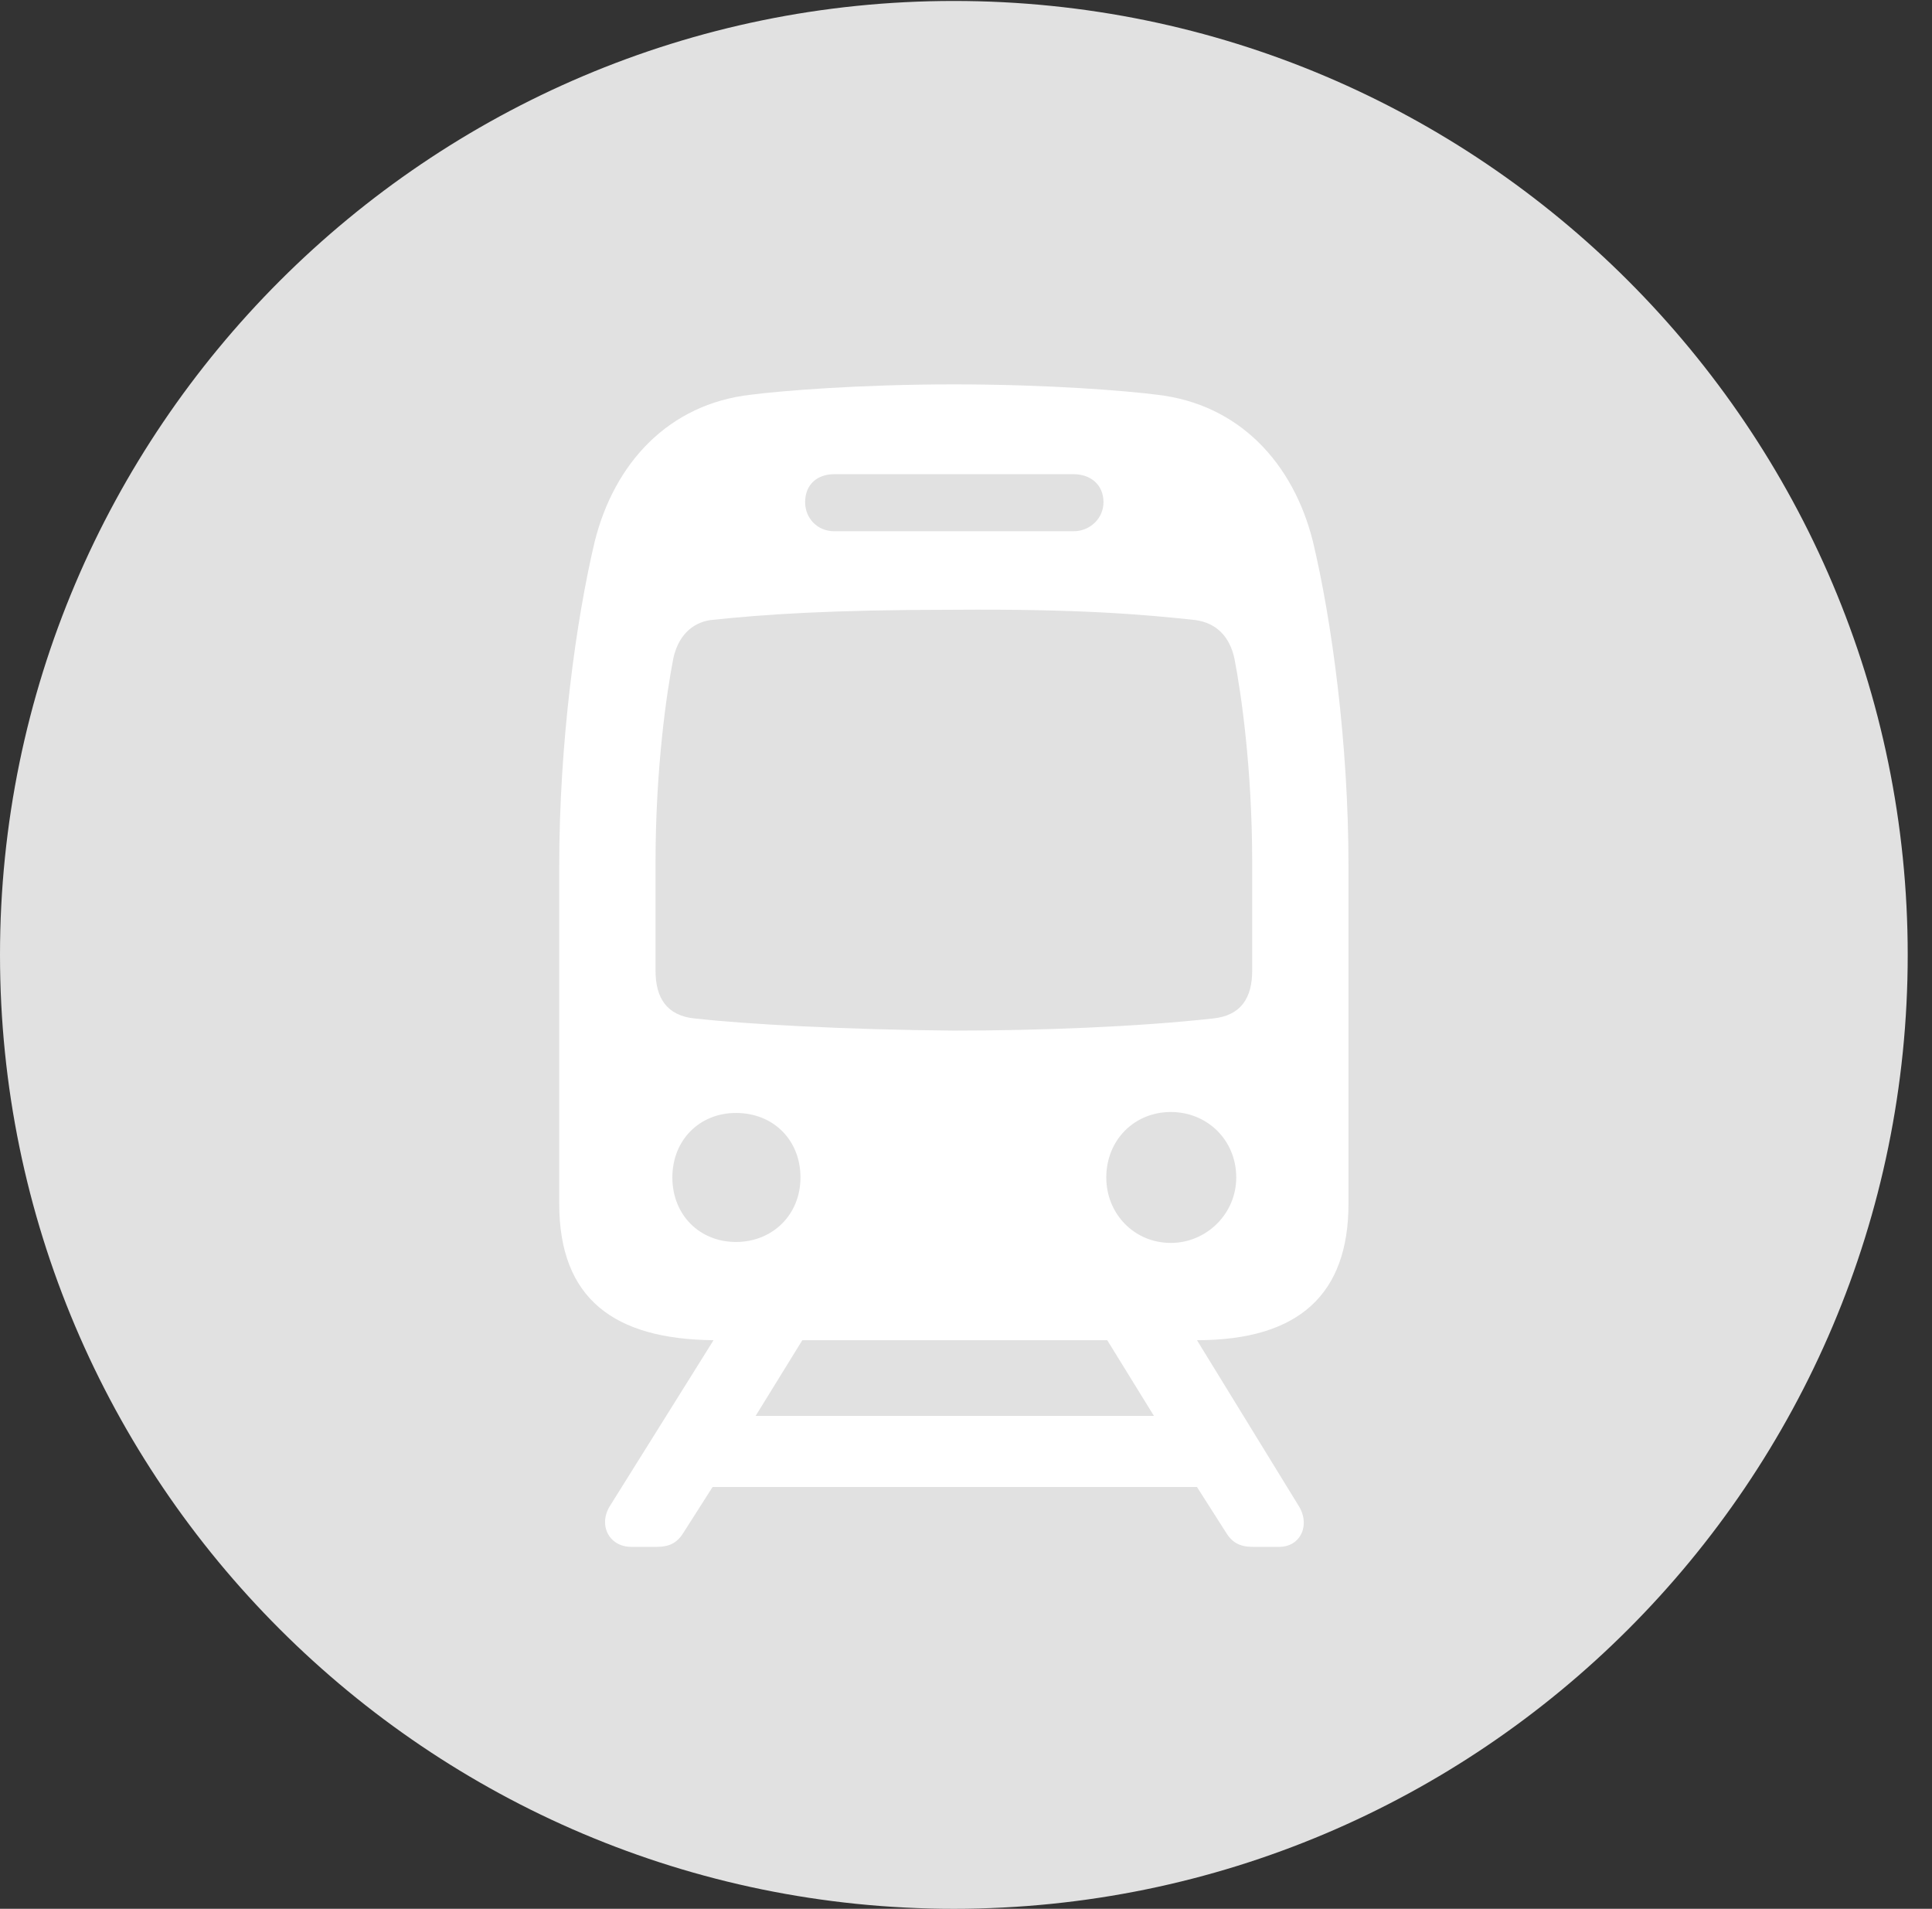 <?xml version="1.0" encoding="UTF-8"?>
<!--Generator: Apple Native CoreSVG 326-->
<!DOCTYPE svg
PUBLIC "-//W3C//DTD SVG 1.1//EN"
       "http://www.w3.org/Graphics/SVG/1.1/DTD/svg11.dtd">
<svg version="1.1" xmlns="http://www.w3.org/2000/svg" xmlns:xlink="http://www.w3.org/1999/xlink" viewBox="0 0 28.246 27.904">
 <rect x="0" y="0" width="28.246" height="27.904" fill="#333333" stroke="none"/>
 <g>
  <rect height="27.904" opacity="0" width="28.246" x="0" y="0"/>
  <path d="M13.945 27.904C21.643 27.904 27.891 21.656 27.891 13.959C27.891 6.275 21.643 0.014 13.945 0.014C6.262 0.014 0 6.275 0 13.959C0 21.656 6.262 27.904 13.945 27.904Z" fill="white" fill-opacity="0.85"/>
  <path d="M8.176 17.596L8.176 12.66C8.176 10.855 8.422 9.064 8.695 7.916C8.982 6.768 9.775 5.906 10.979 5.77C11.402 5.715 12.551 5.619 13.945 5.619C15.34 5.619 16.488 5.715 16.912 5.77C18.115 5.906 18.908 6.768 19.195 7.916C19.469 9.064 19.715 10.855 19.715 12.66L19.715 17.596C19.715 18.908 19.004 19.592 17.5 19.592L18.977 21.998C19.168 22.285 19.018 22.613 18.703 22.613L18.32 22.613C18.115 22.613 18.006 22.545 17.91 22.381L17.5 21.738L10.418 21.738L10.008 22.381C9.912 22.545 9.803 22.613 9.598 22.613L9.229 22.613C8.9 22.613 8.736 22.285 8.928 21.998L10.432 19.592C8.982 19.578 8.176 18.99 8.176 17.596ZM9.584 14.191C9.584 14.588 9.748 14.848 10.158 14.889C10.896 14.971 12.346 15.053 13.945 15.066C15.176 15.066 16.625 15.012 17.732 14.889C18.143 14.848 18.307 14.588 18.307 14.191L18.307 12.605C18.307 11.225 18.143 10.117 18.047 9.625C17.979 9.311 17.787 9.105 17.473 9.064C16.721 8.982 15.764 8.9 13.945 8.914C12.127 8.914 11.17 8.982 10.391 9.064C10.104 9.105 9.912 9.311 9.844 9.625C9.748 10.117 9.584 11.225 9.584 12.605ZM9.83 17.213C9.83 17.76 10.227 18.156 10.76 18.156C11.293 18.156 11.703 17.76 11.703 17.213C11.703 16.666 11.307 16.27 10.76 16.27C10.227 16.27 9.83 16.666 9.83 17.213ZM16.174 17.213C16.174 17.746 16.584 18.17 17.117 18.17C17.637 18.17 18.074 17.746 18.074 17.213C18.074 16.666 17.65 16.256 17.117 16.256C16.584 16.256 16.174 16.666 16.174 17.213ZM11.771 7.342C11.771 7.574 11.949 7.766 12.195 7.766L15.695 7.766C15.941 7.766 16.133 7.574 16.133 7.342C16.133 7.082 15.941 6.932 15.695 6.932L12.195 6.932C11.949 6.932 11.771 7.082 11.771 7.342ZM11.047 20.699L16.871 20.699L16.188 19.592L11.73 19.592Z" fill="white"/>
 </g>
</svg>
